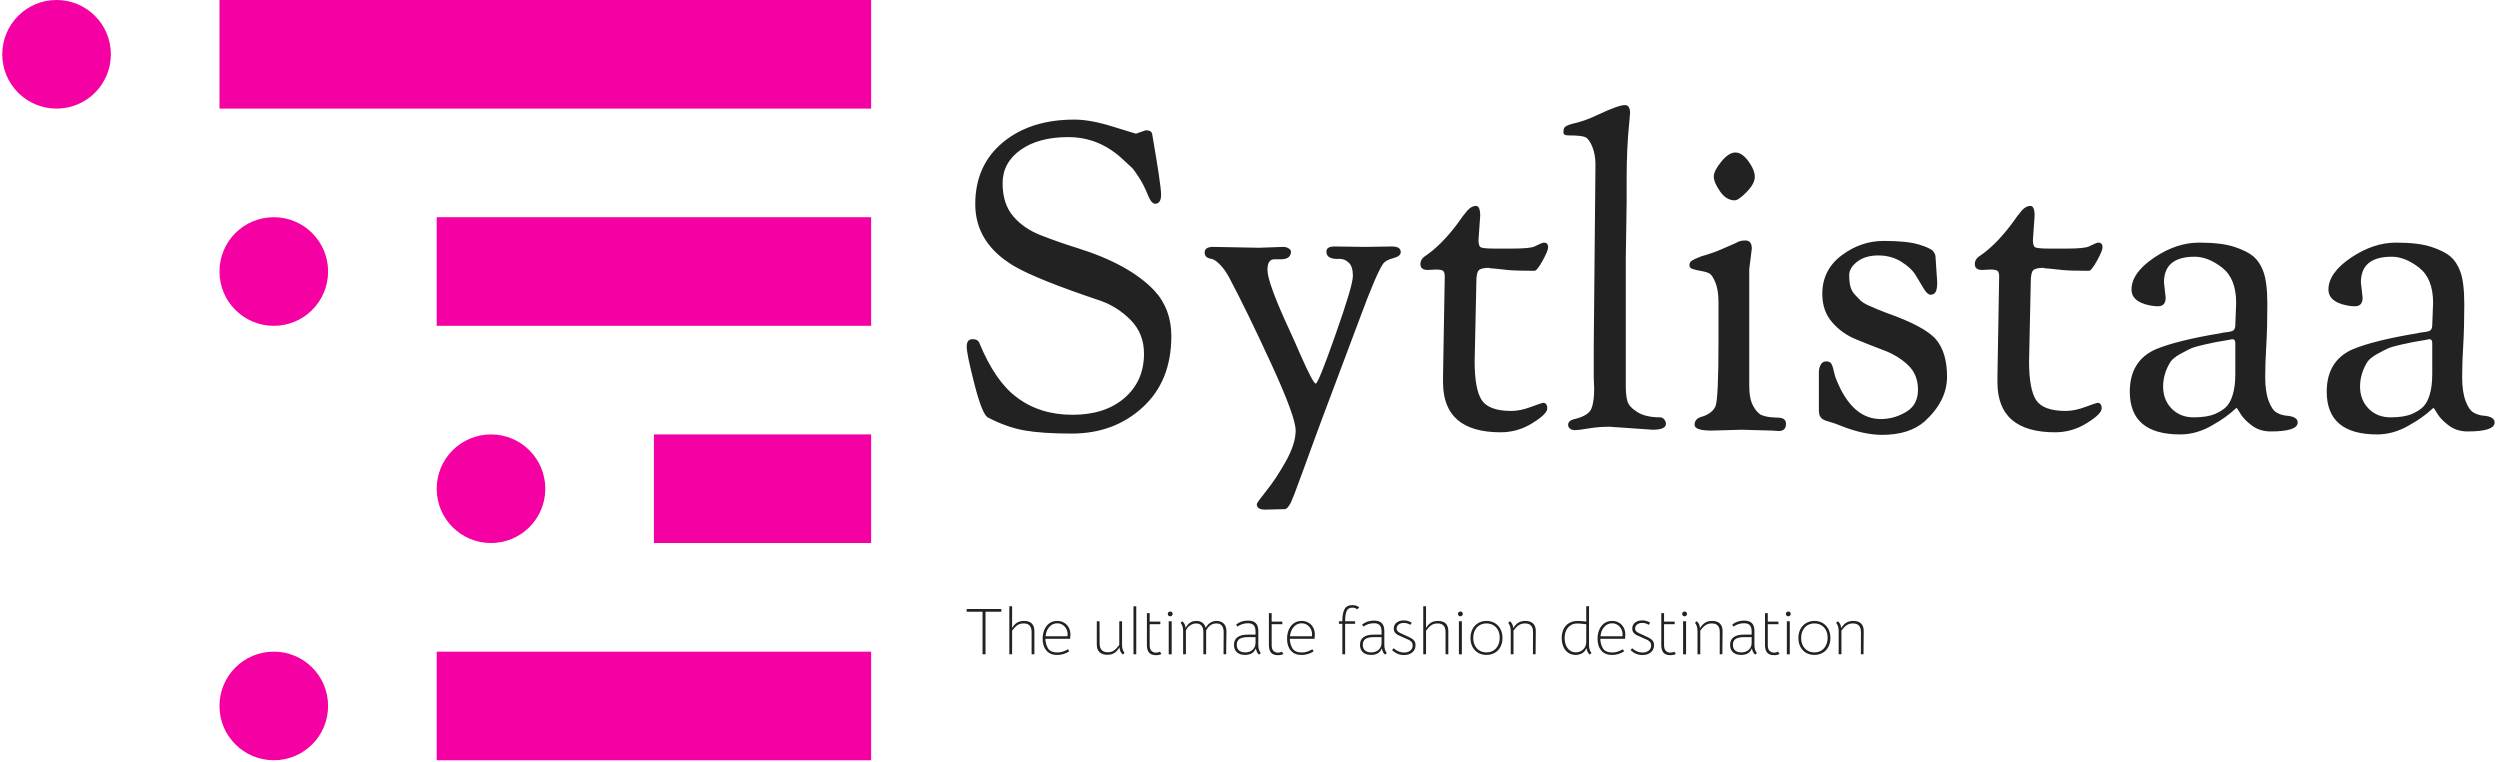 <svg xmlns="http://www.w3.org/2000/svg" version="1.1" xmlns:xlink="http://www.w3.org/1999/xlink" xmlns:svgjs="http://svgjs.dev/svgjs" width="1000" height="305" viewBox="0 0 1000 305"><g transform="matrix(1,0,0,1,-0.606,-0.45)"><svg viewBox="0 0 396 121" data-background-color="#ffffff" preserveAspectRatio="xMidYMid meet" height="305" width="1000" xmlns="http://www.w3.org/2000/svg" xmlns:xlink="http://www.w3.org/1999/xlink"><g id="tight-bounds" transform="matrix(1,0,0,1,0.24,0.178)"><svg viewBox="0 0 395.52 120.643" height="120.643" width="395.52"><g><svg viewBox="0 0 645.133 196.781" height="120.643" width="395.52"><g transform="matrix(1,0,0,1,249.613,27.196)"><svg viewBox="0 0 395.52 142.389" height="142.389" width="395.52"><g id="textblocktransform"><svg viewBox="0 0 395.52 142.389" height="142.389" width="395.52" id="textblock"><g><svg viewBox="0 0 395.52 104.713" height="104.713" width="395.52"><g transform="matrix(1,0,0,1,0,0)"><svg width="395.52" viewBox="2.95 -37.8 178.83 47.35" height="104.713" data-palette-color="#222222"><path d="M22.75-34.45L22.75-34.45 23.9-34.85Q24.55-34.85 24.65-34.45L24.65-34.45Q25.7-28.4 25.7-27.33 25.7-26.25 25-26.25L25-26.25Q24.55-26.25 24.13-27.33 23.7-28.4 23.13-29.3 22.55-30.2 22.3-30.45 22.05-30.7 21-31.65L21-31.65Q18.3-34.05 14.83-34.05 11.35-34.05 9.25-32.55 7.15-31.05 7.15-28.65 7.15-26.25 8.38-24.8 9.6-23.35 11.65-22.55 13.7-21.75 15.95-21.05L15.95-21.05Q22-19.15 24.9-16.1L24.9-16.1Q26.9-13.95 26.9-10.75L26.9-10.75Q26.9-5.5 23.55-2.43 20.2 0.65 15.25 0.65L15.25 0.65Q11.8 0.65 9.7 0.28 7.6-0.1 5.4-1.25L5.4-1.25Q4.75-1.65 3.85-5.15 2.95-8.65 2.95-9.53 2.95-10.4 3.63-10.4 4.3-10.4 4.45-9.9L4.45-9.9Q6.3-5.45 8.8-3.6L8.8-3.6Q11.5-1.55 15.33-1.55 19.15-1.55 21.43-3.53 23.7-5.5 23.7-8.7L23.7-8.7Q23.7-11.05 22.15-12.63 20.6-14.2 18.6-14.9L18.6-14.9Q11.15-17.4 8.5-18.95L8.5-18.95Q3.95-21.65 3.95-26.2 3.95-30.75 7.18-33.43 10.4-36.1 15.55-36.1L15.55-36.1Q17.45-36.1 20.08-35.27 22.7-34.45 22.75-34.45ZM40.15 9.5L40 9.5 37.85 9.55Q36.9 9.55 36.9 8.9L36.9 8.9Q36.9 8.75 38.02 7.35 39.15 5.95 40.3 3.9 41.45 1.85 41.45 0.28 41.45-1.3 38.6-7.5 35.75-13.7 33.65-17.65L33.65-17.65Q33.1-18.65 32.52-19.2 31.95-19.75 31.6-19.8L31.6-19.8Q30.8-19.9 30.8-20.55 30.8-21.2 31.8-21.2L31.8-21.2 37.15-21.1 40-21.2Q40.35-21.2 40.62-21.03 40.9-20.85 40.9-20.65L40.9-20.65Q40.9-19.75 39.7-19.75L39.7-19.75 38.95-19.75Q38.15-19.75 38.15-18.5L38.15-18.5Q38.15-17 40.8-11.3L40.8-11.3Q41.2-10.45 42-8.6L42-8.6Q43.5-5.2 43.8-5.2 44.1-5.2 46.12-10.95 48.15-16.7 48.15-17.8 48.15-18.9 47.67-19.35 47.2-19.8 46.6-19.8L46.6-19.8Q45.05-19.7 45.05-20.65L45.05-20.65Q45.05-21.25 46-21.25L46-21.25 49.6-21.2 52.7-21.25Q53.75-21.25 53.75-20.6L53.75-20.6Q53.75-20.1 52.87-19.88 52-19.65 51.7-19.25L51.7-19.25Q50.9-18.1 49-12.95L49-12.95 44.55-1.1Q44 0.35 43.45 1.88 42.9 3.4 42.55 4.35 42.2 5.3 41.85 6.25 41.5 7.2 41.3 7.73 41.1 8.25 40.9 8.7L40.9 8.7Q40.5 9.5 40.15 9.5L40.15 9.5ZM57.85-18.55L57.85-18.55 56.9-18.5Q56.05-18.5 56.05-19.2L56.05-19.2Q56.05-19.7 56.5-20.05L56.5-20.05Q58.4-21.3 60.3-23.8L60.3-23.8Q61.1-24.95 61.57-25.48 62.05-26 62.55-26 63.05-26 63.05-24.85L63.05-24.85Q63.05-24.85 62.85-22L62.85-22Q62.85-21.3 63.12-21.15 63.4-21 64.9-21L64.9-21 66.65-21Q68.9-21 69.4-21.25L69.4-21.25Q70.3-21.7 70.5-21.7L70.5-21.7Q71-21.7 71-21.15L71-21.15Q71-20.75 70.35-19.58 69.7-18.4 69.4-18.4L69.4-18.4Q67.15-18.4 66.25-18.5 65.35-18.6 65.05-18.63 64.75-18.65 64.52-18.68 64.3-18.7 64.2-18.7L64.2-18.7 64.1-18.75Q63.15-18.75 62.87-18.45 62.6-18.15 62.6-17.1L62.6-17.1 62.4-7.8Q62.4-4.55 63.22-3.28 64.05-2 66.7-2L66.7-2Q67.75-2 69.02-2.48 70.3-2.95 70.4-2.95L70.4-2.95Q70.9-2.95 70.9-2.3 70.9-1.65 69.17-0.58 67.45 0.5 65.45 0.5L65.45 0.5Q58.7 0.5 58.7-5.35L58.7-5.35 58.7-6.1 58.9-17.75Q58.9-18.25 58.7-18.4 58.5-18.55 57.85-18.55ZM76.34-5.9L76.34-9.6 76.54-30.85Q76.54-32 76.17-32.93 75.79-33.85 75.34-34.05 74.89-34.25 73.34-34.25L73.34-34.25Q72.79-34.25 72.79-34.6 72.79-34.95 72.87-35.1 72.94-35.25 73.19-35.38 73.44-35.5 73.79-35.6L73.79-35.6Q75.24-35.9 76.79-36.65L76.79-36.65Q79.24-37.8 79.99-37.8L79.99-37.8Q80.59-37.8 80.59-36.85L80.59-36.85Q80.59-36.65 80.49-35.7L80.49-35.7Q80.19-32.75 80.19-29.25L80.19-29.25 80.19-26.45 80.09-19.8 80.09-4.9Q80.09-3.85 80.27-3.18 80.44-2.5 81.42-1.88 82.39-1.25 84.14-1.25L84.14-1.25Q84.39-1.25 84.59-1 84.79-0.75 84.79-0.5L84.79-0.5Q84.79 0.2 83.24 0.2L83.24 0.2 78.19-0.15Q76.89-0.15 75.72 0.05 74.54 0.25 74.17 0.25 73.79 0.25 73.57 0.08 73.34-0.1 73.34-0.38 73.34-0.65 73.57-0.83 73.79-1 74.29-1.1L74.29-1.1Q75.79-1.5 76.09-2.33 76.39-3.15 76.39-4.6L76.39-4.6 76.34-5.9ZM97.24 0.3L93.69 0.2 90.14 0.3Q88.14 0.3 88.14-0.38 88.14-1.05 88.89-1.3L88.89-1.3Q88.94-1.3 89.09-1.35L89.09-1.35Q90.24-1.75 90.59-2.55 90.94-3.35 90.94-10.3L90.94-10.3 90.94-14.7Q90.94-16.15 90.59-17 90.24-17.85 89.94-18.05 89.64-18.25 88.92-18.38 88.19-18.5 87.87-18.63 87.54-18.75 87.54-19.03 87.54-19.3 87.67-19.45 87.79-19.6 88.17-19.78 88.54-19.95 88.94-20.1L88.94-20.1Q90.34-20.5 91.24-20.9 92.14-21.3 92.62-21.5 93.09-21.7 93.24-21.8L93.24-21.8Q93.59-21.95 94.09-21.95L94.09-21.95Q94.84-21.95 94.84-21L94.84-21 94.54-18.6 94.54-4.9Q94.54-3.4 95.02-2.55 95.49-1.7 96.02-1.5 96.54-1.3 97.24-1.25 97.94-1.2 98.14-1.2L98.14-1.2Q98.84-1.1 98.84-0.5L98.84-0.5Q98.84 0.35 97.99 0.35L97.99 0.35 97.24 0.3ZM92.84-26.65Q91.84-26.65 91.12-27.7 90.39-28.75 90.39-29.43 90.39-30.1 91.27-31.18 92.14-32.25 92.92-32.25 93.69-32.25 94.44-31.23 95.19-30.2 95.19-29.4 95.19-28.6 94.24-27.63 93.29-26.65 92.84-26.65L92.84-26.65ZM116.34-20.05L116.34-20.05 116.54-17.05Q116.54-16.2 116.34-15.9 116.14-15.6 115.76-15.6 115.39-15.6 114.96-16.32 114.54-17.05 114.01-17.9 113.49-18.75 112.31-19.48 111.14-20.2 109.64-20.2 108.14-20.2 107.19-19.48 106.24-18.75 106.24-17.9 106.24-17.05 106.39-16.53 106.54-16 106.91-15.6 107.29-15.2 107.56-14.93 107.84-14.65 108.49-14.35 109.14-14.05 109.46-13.93 109.79-13.8 110.54-13.5L110.54-13.5Q115.09-11.9 116.39-10.38 117.69-8.85 117.69-6 117.69-3.15 115.04-0.75L115.04-0.75Q113.24 0.8 110.09 0.8L110.09 0.8Q107.94 0.8 105.29-0.25L105.29-0.25Q104.54-0.55 104.41-0.58 104.29-0.6 104.01-0.7 103.74-0.8 103.61-0.83 103.49-0.85 103.29-0.95 103.09-1.05 103.01-1.13 102.94-1.2 102.84-1.35L102.84-1.35Q102.69-1.6 102.69-2.15L102.69-2.15 102.69-6.5Q102.69-7.05 102.91-7.43 103.14-7.8 103.54-7.8 103.94-7.8 104.11-7.58 104.29-7.35 104.44-6.65 104.59-5.95 104.74-5.65L104.74-5.65Q106.59-1.05 109.94-1.05L109.94-1.05Q111.49-1.05 112.89-1.88 114.29-2.7 114.29-4.48 114.29-6.25 113.14-7.35 111.99-8.45 110.34-9.08 108.69-9.7 107.04-10.38 105.39-11.05 104.24-12.38 103.09-13.7 103.09-15.7L103.09-15.7Q103.09-18.5 105.34-20.2 107.59-21.9 110.29-21.9 112.99-21.9 114.39-21.48 115.79-21.05 116.06-20.7 116.34-20.35 116.34-20.05ZM122.74-18.55L122.74-18.55 121.79-18.5Q120.94-18.5 120.94-19.2L120.94-19.2Q120.94-19.7 121.39-20.05L121.39-20.05Q123.29-21.3 125.19-23.8L125.19-23.8Q125.99-24.95 126.46-25.48 126.94-26 127.44-26 127.94-26 127.94-24.85L127.94-24.85Q127.94-24.85 127.74-22L127.74-22Q127.74-21.3 128.01-21.15 128.29-21 129.79-21L129.79-21 131.54-21Q133.79-21 134.29-21.25L134.29-21.25Q135.19-21.7 135.39-21.7L135.39-21.7Q135.89-21.7 135.89-21.15L135.89-21.15Q135.89-20.75 135.24-19.58 134.59-18.4 134.29-18.4L134.29-18.4Q132.04-18.4 131.14-18.5 130.24-18.6 129.94-18.63 129.64-18.65 129.41-18.68 129.19-18.7 129.09-18.7L129.09-18.7 128.99-18.75Q128.04-18.75 127.76-18.45 127.49-18.15 127.49-17.1L127.49-17.1 127.29-7.8Q127.29-4.55 128.11-3.28 128.94-2 131.59-2L131.59-2Q132.64-2 133.91-2.48 135.19-2.95 135.29-2.95L135.29-2.95Q135.79-2.95 135.79-2.3 135.79-1.65 134.06-0.58 132.34 0.5 130.34 0.5L130.34 0.5Q123.59 0.5 123.59-5.35L123.59-5.35 123.59-6.1 123.79-17.75Q123.79-18.25 123.59-18.4 123.39-18.55 122.74-18.55ZM144.98 0.75L144.98 0.75Q139.08 0.75 139.08-4.25L139.08-4.25Q139.08-7.85 142.08-9.2L142.08-9.2Q144.58-10.25 149.73-11.1L149.73-11.1Q149.88-11.15 150.13-11.18 150.38-11.2 150.66-11.25 150.93-11.3 151.08-11.35L151.08-11.35Q151.43-11.5 151.43-12.05L151.43-12.05 151.53-14.65Q151.53-17.5 149.88-18.78 148.23-20.05 146.68-20.05L146.68-20.05Q143.08-20.05 143.08-17.05L143.08-17.05 143.28-15.25Q143.28-14.25 142.38-14.25L142.38-14.25Q141.68-14.25 140.83-14.5L140.83-14.5Q139.28-15 139.28-16.2L139.28-16.2Q139.28-18.15 141.91-19.93 144.53-21.7 147.18-21.7 149.83-21.7 151.33-21.2 152.83-20.7 153.56-20.08 154.28-19.45 154.68-18.4L154.68-18.4Q155.18-17.15 155.18-14.48 155.18-11.8 155.06-9.73 154.93-7.65 154.93-5.95 154.93-4.25 155.33-3.18 155.73-2.1 156.28-1.8 156.83-1.5 157.38-1.45L157.38-1.45Q158.73-1.35 158.73-0.65L158.73-0.65Q158.73 0.4 155.58 0.4L155.58 0.4Q154.28 0.4 153.36-0.3 152.43-1 152.03-1.68 151.63-2.35 151.58-2.35 151.53-2.35 151.18-2.02 150.83-1.7 150.21-1.25 149.58-0.8 148.78-0.35L148.78-0.35Q146.93 0.75 144.98 0.75ZM151.08-10.4L151.08-10.4 150.58-10.3Q149.43-10.1 149.13-10.05 148.83-10 147.73-9.75 146.63-9.5 146.21-9.3 145.78-9.1 145.01-8.68 144.23-8.25 143.88-7.8L143.88-7.8Q142.98-6.4 142.98-4.85 142.98-3.3 143.98-2.27 144.98-1.25 146.56-1.25 148.13-1.25 149.06-1.65 149.98-2.05 150.43-2.55 150.88-3.05 151.13-3.9L151.13-3.9Q151.43-4.85 151.43-6.35L151.43-6.35 151.43-9.95Q151.43-10.4 151.08-10.4ZM168.03 0.75L168.03 0.75Q162.13 0.75 162.13-4.25L162.13-4.25Q162.13-7.85 165.13-9.2L165.13-9.2Q167.63-10.25 172.78-11.1L172.78-11.1Q172.93-11.15 173.18-11.18 173.43-11.2 173.71-11.25 173.98-11.3 174.13-11.35L174.13-11.35Q174.48-11.5 174.48-12.05L174.48-12.05 174.58-14.65Q174.58-17.5 172.93-18.78 171.28-20.05 169.73-20.05L169.73-20.05Q166.13-20.05 166.13-17.05L166.13-17.05 166.33-15.25Q166.33-14.25 165.43-14.25L165.43-14.25Q164.73-14.25 163.88-14.5L163.88-14.5Q162.33-15 162.33-16.2L162.33-16.2Q162.33-18.15 164.96-19.93 167.58-21.7 170.23-21.7 172.88-21.7 174.38-21.2 175.88-20.7 176.61-20.08 177.33-19.45 177.73-18.4L177.73-18.4Q178.23-17.15 178.23-14.48 178.23-11.8 178.11-9.73 177.98-7.65 177.98-5.95 177.98-4.25 178.38-3.18 178.78-2.1 179.33-1.8 179.88-1.5 180.43-1.45L180.43-1.45Q181.78-1.35 181.78-0.65L181.78-0.65Q181.78 0.4 178.63 0.4L178.63 0.4Q177.33 0.4 176.41-0.3 175.48-1 175.08-1.68 174.68-2.35 174.63-2.35 174.58-2.35 174.23-2.02 173.88-1.7 173.26-1.25 172.63-0.8 171.83-0.35L171.83-0.35Q169.98 0.75 168.03 0.75ZM174.13-10.4L174.13-10.4 173.63-10.3Q172.48-10.1 172.18-10.05 171.88-10 170.78-9.75 169.68-9.5 169.26-9.3 168.83-9.1 168.06-8.68 167.28-8.25 166.93-7.8L166.93-7.8Q166.03-6.4 166.03-4.85 166.03-3.3 167.03-2.27 168.03-1.25 169.61-1.25 171.18-1.25 172.11-1.65 173.03-2.05 173.48-2.55 173.93-3.05 174.18-3.9L174.18-3.9Q174.48-4.85 174.48-6.35L174.48-6.35 174.48-9.95Q174.48-10.4 174.13-10.4Z" opacity="1" transform="matrix(1,0,0,1,0,0)" fill="#222222" class="wordmark-text-0" data-fill-palette-color="primary" id="text-0"></path></svg></g></svg></g><g transform="matrix(1,0,0,1,0,129.433)"><svg viewBox="0 0 232.21 12.956" height="12.956" width="232.21"><g transform="matrix(1,0,0,1,0,0)"><svg width="232.21" viewBox="1.85 -37.2 678.321 37.85" height="12.956" data-palette-color="#222222"><path d="M13.85-0.05L13.85-32.2 1.85-32.2 1.85-34.25 28.05-34.25 28.05-32.2 16.1-32.2 16.1-0.05 13.85-0.05ZM34.1-36.35L36.2-36.35 36.2-19.9Q37.85-22.65 39.97-23.95 42.1-25.25 45.25-25.25L45.25-25.25Q53.05-25.25 53.05-17.4L53.05-17.4 53.05-0.05 50.95-0.05 50.95-16.85Q50.95-20.1 49.47-21.73 48-23.35 44.95-23.35L44.95-23.35Q42.1-23.35 40.2-22.03 38.3-20.7 36.2-17.9L36.2-17.9 36.2-0.05 34.1-0.05 34.1-36.35ZM61.4-11.75Q61.4-8.05 63.22-4.73 65.05-1.4 70.55-1.4L70.55-1.4Q72.59-1.4 74.4-1.98 76.2-2.55 78.45-3.8L78.45-3.8 79.4-2.25Q77.45-0.95 75.09-0.23 72.75 0.5 70.25 0.5L70.25 0.5Q65.05 0.5 62.17-2.8 59.3-6.1 59.3-11.65L59.3-11.65Q59.3-15.6 60.65-18.7 62-21.8 64.47-23.53 66.95-25.25 70.3-25.25L70.3-25.25Q73.2-25.25 75.47-23.93 77.75-22.6 79.02-20.28 80.3-17.95 80.3-14.95L80.3-14.95Q80.3-14.05 80.09-11.75L80.09-11.75 61.4-11.75ZM61.5-13.65L78.09-13.65Q78.2-14.2 78.2-15.05L78.2-15.05Q78.2-17.45 77.12-19.38 76.05-21.3 74.25-22.38 72.45-23.45 70.3-23.45L70.3-23.45Q66.8-23.45 64.37-20.75 61.95-18.05 61.5-13.65L61.5-13.65ZM108.44 0.35Q100.24 0.35 100.24-7.5L100.24-7.5 100.24-25 102.34-25 102.39-8.05Q102.39-4.9 103.94-3.23 105.49-1.55 108.59-1.55L108.59-1.55Q111.34-1.55 113.29-2.93 115.24-4.3 117.24-7.1L117.24-7.1 117.24-25 119.34-25 119.34-7.15Q119.34-3.3 121.24-1.1L121.24-1.1 119.94 0.15Q118.69-0.8 118.04-2.38 117.39-3.95 117.39-5.35L117.39-5.35Q115.54-2.2 113.42-0.93 111.29 0.35 108.44 0.35L108.44 0.35ZM127.99-0.05L127.99-36.35 130.09-36.35 130.09-0.05 127.99-0.05ZM144.99 0.65Q141.49 0.65 139.81-1.23 138.14-3.1 138.14-7L138.14-7 138.14-31.15 140.24-31.15 140.24-24.75 148.29-24.75 148.29-22.75 140.24-22.75 140.24-7Q140.24-3.8 141.66-2.53 143.09-1.25 144.94-1.25L144.94-1.25Q146.64-1.25 148.04-2L148.04-2 149.09-0.25Q147.59 0.65 144.99 0.65L144.99 0.65ZM154.63 0L154.63-25 156.88-25 156.88 0 154.63 0ZM155.73-28.75Q154.93-28.75 154.43-29.25 153.93-29.75 153.93-30.55L153.93-30.55Q153.93-31.35 154.43-31.85 154.93-32.35 155.73-32.35L155.73-32.35Q156.53-32.35 157.06-31.85 157.58-31.35 157.58-30.55L157.58-30.55Q157.58-29.75 157.06-29.25 156.53-28.75 155.73-28.75L155.73-28.75ZM165.53-17.7Q165.53-21.5 163.63-23.75L163.63-23.75 164.88-25Q166.03-24.05 166.61-22.85 167.18-21.65 167.43-19.9L167.43-19.9Q170.08-25.25 175.58-25.25L175.58-25.25Q178.28-25.25 180.08-23.93 181.88-22.6 182.63-20L182.63-20Q183.98-22.6 186.13-23.93 188.28-25.25 190.88-25.25L190.88-25.25Q194.23-25.25 196.28-23.18 198.33-21.1 198.28-17.4L198.28-17.4 198.08-0.05 196.08-0.05 196.18-16.85Q196.18-19.95 194.83-21.65 193.48-23.35 190.63-23.35L190.63-23.35Q185.68-23.35 182.93-18L182.93-18 182.93-0.05 180.83-0.05 180.83-16.85Q180.83-19.85 179.46-21.6 178.08-23.35 175.43-23.35L175.43-23.35Q172.88-23.35 170.71-21.8 168.53-20.25 167.63-18.05L167.63-18.05 167.63-0.05 165.53-0.05 165.53-17.7ZM222.98 0.25Q221.88-0.65 221.4-1.63 220.93-2.6 220.38-4.4L220.38-4.4Q218.58 0.45 212.38 0.45L212.38 0.45Q208.38 0.45 206.18-1.55 203.98-3.55 203.98-7.15L203.98-7.15Q203.98-11 206.63-12.95 209.28-14.9 214.43-14.9L214.43-14.9 220.28-14.9 220.28-17.1Q220.28-20.45 218.93-21.98 217.58-23.5 214.48-23.5L214.48-23.5Q212.38-23.5 210.3-22.85 208.23-22.2 206.58-20.95L206.58-20.95 205.58-22.5Q209.33-25.5 214.53-25.5L214.53-25.5Q218.53-25.5 220.45-23.58 222.38-21.65 222.38-17.65L222.38-17.65 222.38-7.05Q222.38-3.15 224.23-1L224.23-1 222.98 0.25ZM212.43-1.45Q215.98-1.45 218.13-3.48 220.28-5.5 220.28-8.75L220.28-8.75 220.28-13 214.68-13Q210.13-13 208.1-11.6 206.08-10.2 206.08-7.2L206.08-7.2Q206.08-4.4 207.78-2.93 209.48-1.45 212.43-1.45L212.43-1.45ZM237.23 0.65Q233.73 0.65 232.05-1.23 230.38-3.1 230.38-7L230.38-7 230.38-31.15 232.48-31.15 232.48-24.75 240.53-24.75 240.53-22.75 232.48-22.75 232.48-7Q232.48-3.8 233.9-2.53 235.33-1.25 237.18-1.25L237.18-1.25Q238.88-1.25 240.28-2L240.28-2 241.33-0.25Q239.83 0.65 237.23 0.65L237.23 0.65ZM246.22-11.75Q246.22-8.05 248.05-4.73 249.87-1.4 255.37-1.4L255.37-1.4Q257.42-1.4 259.22-1.98 261.02-2.55 263.27-3.8L263.27-3.8 264.22-2.25Q262.27-0.95 259.92-0.23 257.57 0.5 255.07 0.5L255.07 0.5Q249.87 0.5 247-2.8 244.12-6.1 244.12-11.65L244.12-11.65Q244.12-15.6 245.47-18.7 246.82-21.8 249.3-23.53 251.77-25.25 255.12-25.25L255.12-25.25Q258.02-25.25 260.3-23.93 262.57-22.6 263.85-20.28 265.12-17.95 265.12-14.95L265.12-14.95Q265.12-14.05 264.92-11.75L264.92-11.75 246.22-11.75ZM246.32-13.65L262.92-13.65Q263.02-14.2 263.02-15.05L263.02-15.05Q263.02-17.45 261.95-19.38 260.87-21.3 259.07-22.38 257.27-23.45 255.12-23.45L255.12-23.45Q251.62-23.45 249.2-20.75 246.77-18.05 246.32-13.65L246.32-13.65ZM296.77-36.65Q297.87-36.2 298.67-35.4L298.67-35.4 297.02-34Q296.47-34.6 295.54-34.95 294.62-35.3 293.57-35.3L293.57-35.3Q290.22-35.3 289.12-32.58 288.02-29.85 288.02-25.45L288.02-25.45 288.02-25 295.57-25 295.57-23.1 288.02-23.1 288.02-0.05 285.92-0.05 285.92-23.1 283.32-23.1 283.32-25 285.92-25 285.92-25.3Q285.92-30.85 287.52-34.02 289.12-37.2 293.52-37.2L293.52-37.2Q295.42-37.2 296.77-36.65L296.77-36.65ZM318.27 0.25Q317.17-0.65 316.69-1.63 316.22-2.6 315.67-4.4L315.67-4.4Q313.87 0.45 307.67 0.45L307.67 0.45Q303.67 0.45 301.47-1.55 299.27-3.55 299.27-7.15L299.27-7.15Q299.27-11 301.92-12.95 304.57-14.9 309.72-14.9L309.72-14.9 315.57-14.9 315.57-17.1Q315.57-20.45 314.22-21.98 312.87-23.5 309.77-23.5L309.77-23.5Q307.67-23.5 305.59-22.85 303.52-22.2 301.87-20.95L301.87-20.95 300.87-22.5Q304.62-25.5 309.82-25.5L309.82-25.5Q313.82-25.5 315.74-23.58 317.67-21.65 317.67-17.65L317.67-17.65 317.67-7.05Q317.67-3.15 319.52-1L319.52-1 318.27 0.25ZM307.72-1.45Q311.27-1.45 313.42-3.48 315.57-5.5 315.57-8.75L315.57-8.75 315.57-13 309.97-13Q305.42-13 303.39-11.6 301.37-10.2 301.37-7.2L301.37-7.2Q301.37-4.4 303.07-2.93 304.77-1.45 307.72-1.45L307.72-1.45ZM332.51 0.55Q329.96 0.55 327.76-0.35 325.56-1.25 323.51-3.15L323.51-3.15 324.71-4.6Q328.36-1.35 332.56-1.35L332.56-1.35Q335.41-1.35 337.26-2.8 339.11-4.25 339.11-6.7L339.11-6.7Q339.11-8.25 338.31-9.25 337.51-10.25 336.14-10.95 334.76-11.65 331.96-12.8L331.96-12.8Q329.36-13.85 327.96-14.6 326.56-15.35 325.69-16.53 324.81-17.7 324.81-19.45L324.81-19.45Q324.81-22.25 326.89-23.95 328.96-25.65 332.41-25.65L332.41-25.65Q335.61-25.65 338.36-23.9L338.36-23.9 337.36-22.3Q334.91-23.75 332.46-23.75L332.46-23.75Q330.01-23.75 328.49-22.55 326.96-21.35 326.96-19.45L326.96-19.45Q326.96-18.4 327.54-17.68 328.11-16.95 329.46-16.23 330.81-15.5 333.71-14.25L333.71-14.25Q336.71-12.95 338.16-12.1 339.61-11.25 340.44-10.05 341.26-8.85 341.26-6.95L341.26-6.95Q341.26-3.5 338.86-1.48 336.46 0.55 332.51 0.55L332.51 0.55ZM347.11-36.35L349.21-36.35 349.21-19.9Q350.86-22.65 352.99-23.95 355.11-25.25 358.26-25.25L358.26-25.25Q366.06-25.25 366.06-17.4L366.06-17.4 366.06-0.05 363.96-0.05 363.96-16.85Q363.96-20.1 362.49-21.73 361.01-23.35 357.96-23.35L357.96-23.35Q355.11-23.35 353.21-22.03 351.31-20.7 349.21-17.9L349.21-17.9 349.21-0.05 347.11-0.05 347.11-36.35ZM374.06 0L374.06-25 376.31-25 376.31 0 374.06 0ZM375.16-28.75Q374.36-28.75 373.86-29.25 373.36-29.75 373.36-30.55L373.36-30.55Q373.36-31.35 373.86-31.85 374.36-32.35 375.16-32.35L375.16-32.35Q375.96-32.35 376.48-31.85 377.01-31.35 377.01-30.55L377.01-30.55Q377.01-29.75 376.48-29.25 375.96-28.75 375.16-28.75L375.16-28.75ZM394.86 0.45Q391.31 0.45 388.58-1.15 385.86-2.75 384.33-5.65 382.81-8.55 382.81-12.3L382.81-12.3Q382.81-16.1 384.33-19.03 385.86-21.95 388.61-23.6 391.36-25.25 394.91-25.25L394.91-25.25Q398.46-25.25 401.21-23.63 403.96-22 405.48-19.07 407.01-16.15 407.01-12.35L407.01-12.35Q407.01-8.6 405.48-5.68 403.96-2.75 401.21-1.15 398.46 0.45 394.86 0.45L394.86 0.45ZM394.91-1.45Q397.86-1.45 400.13-2.85 402.41-4.25 403.66-6.78 404.91-9.3 404.91-12.55L404.91-12.55Q404.91-15.75 403.66-18.2 402.41-20.65 400.13-22 397.86-23.35 394.91-23.35L394.91-23.35Q391.96-23.35 389.68-21.98 387.41-20.6 386.16-18.1 384.91-15.6 384.91-12.35L384.91-12.35Q384.91-9.15 386.16-6.68 387.41-4.2 389.68-2.83 391.96-1.45 394.91-1.45L394.91-1.45ZM413.25-17.7Q413.25-21.5 411.35-23.75L411.35-23.75 412.6-25Q414.9-23.25 415.15-19.75L415.15-19.75Q416.9-22.6 419.03-23.93 421.15-25.25 424.3-25.25L424.3-25.25Q428.15-25.25 430.2-23.28 432.25-21.3 432.2-17.4L432.2-17.4 432.05-0.05 430.05-0.05 430.1-16.85Q430.1-23.35 424.05-23.35L424.05-23.35Q421.3-23.35 419.33-22.03 417.35-20.7 415.35-17.9L415.35-17.9 415.35-0.05 413.25-0.05 413.25-17.7ZM462.3 0.45Q459 0.45 456.62-1.25 454.25-2.95 453.02-5.85 451.8-8.75 451.8-12.25L451.8-12.25Q451.8-16.05 453.2-19 454.6-21.95 457.32-23.6 460.05-25.25 463.85-25.25L463.85-25.25Q465.05-25.25 467-25.1 468.95-24.95 470.35-24.75L470.35-24.75 470.35-36.4 472.45-36.4 472.45-7.05Q472.45-3.25 474.3-1L474.3-1 473.05 0.25Q471.1-1.3 470.5-4.7L470.5-4.7Q469.45-2.05 467.25-0.8 465.05 0.45 462.3 0.45L462.3 0.45ZM462.45-1.5Q464.85-1.5 466.75-2.7 468.65-3.9 469.6-5.85L469.6-5.85Q470.35-7.3 470.35-9.3L470.35-9.3 470.35-22.75Q467.35-23.1 466.05-23.2 464.75-23.3 463.4-23.3L463.4-23.3Q460.55-23.3 458.4-21.85 456.25-20.4 455.12-17.93 454-15.45 454-12.4L454-12.4Q454-9.45 454.97-6.98 455.95-4.5 457.87-3 459.8-1.5 462.45-1.5L462.45-1.5ZM481-11.75Q481-8.05 482.82-4.73 484.65-1.4 490.15-1.4L490.15-1.4Q492.2-1.4 494-1.98 495.8-2.55 498.05-3.8L498.05-3.8 499-2.25Q497.05-0.95 494.7-0.23 492.35 0.5 489.85 0.5L489.85 0.5Q484.65 0.5 481.77-2.8 478.9-6.1 478.9-11.65L478.9-11.65Q478.9-15.6 480.25-18.7 481.6-21.8 484.07-23.53 486.55-25.25 489.9-25.25L489.9-25.25Q492.8-25.25 495.07-23.93 497.35-22.6 498.62-20.28 499.9-17.95 499.9-14.95L499.9-14.95Q499.9-14.05 499.7-11.75L499.7-11.75 481-11.75ZM481.1-13.65L497.7-13.65Q497.8-14.2 497.8-15.05L497.8-15.05Q497.8-17.45 496.72-19.38 495.65-21.3 493.85-22.38 492.05-23.45 489.9-23.45L489.9-23.45Q486.4-23.45 483.97-20.75 481.55-18.05 481.1-13.65L481.1-13.65ZM512.84 0.55Q510.29 0.55 508.09-0.35 505.89-1.25 503.84-3.15L503.84-3.15 505.04-4.6Q508.69-1.35 512.89-1.35L512.89-1.35Q515.74-1.35 517.59-2.8 519.44-4.25 519.44-6.7L519.44-6.7Q519.44-8.25 518.64-9.25 517.84-10.25 516.47-10.95 515.09-11.65 512.29-12.8L512.29-12.8Q509.69-13.85 508.29-14.6 506.89-15.35 506.02-16.53 505.14-17.7 505.14-19.45L505.14-19.45Q505.14-22.25 507.22-23.95 509.29-25.65 512.74-25.65L512.74-25.65Q515.94-25.65 518.69-23.9L518.69-23.9 517.69-22.3Q515.24-23.75 512.79-23.75L512.79-23.75Q510.34-23.75 508.82-22.55 507.29-21.35 507.29-19.45L507.29-19.45Q507.29-18.4 507.87-17.68 508.44-16.95 509.79-16.23 511.14-15.5 514.04-14.25L514.04-14.25Q517.04-12.95 518.49-12.1 519.94-11.25 520.77-10.05 521.59-8.85 521.59-6.95L521.59-6.95Q521.59-3.5 519.19-1.48 516.79 0.55 512.84 0.55L512.84 0.55ZM533.94 0.65Q530.44 0.65 528.76-1.23 527.09-3.1 527.09-7L527.09-7 527.09-31.15 529.19-31.15 529.19-24.75 537.24-24.75 537.24-22.75 529.19-22.75 529.19-7Q529.19-3.8 530.62-2.53 532.04-1.25 533.89-1.25L533.89-1.25Q535.59-1.25 536.99-2L536.99-2 538.04-0.25Q536.54 0.65 533.94 0.65L533.94 0.65ZM543.59 0L543.59-25 545.84-25 545.84 0 543.59 0ZM544.69-28.75Q543.89-28.75 543.39-29.25 542.89-29.75 542.89-30.55L542.89-30.55Q542.89-31.35 543.39-31.85 543.89-32.35 544.69-32.35L544.69-32.35Q545.49-32.35 546.01-31.85 546.54-31.35 546.54-30.55L546.54-30.55Q546.54-29.75 546.01-29.25 545.49-28.75 544.69-28.75L544.69-28.75ZM554.48-17.7Q554.48-21.5 552.58-23.75L552.58-23.75 553.83-25Q556.13-23.25 556.38-19.75L556.38-19.75Q558.13-22.6 560.26-23.93 562.38-25.25 565.53-25.25L565.53-25.25Q569.38-25.25 571.43-23.28 573.48-21.3 573.43-17.4L573.43-17.4 573.28-0.05 571.28-0.05 571.33-16.85Q571.33-23.35 565.28-23.35L565.28-23.35Q562.53-23.35 560.56-22.03 558.58-20.7 556.58-17.9L556.58-17.9 556.58-0.05 554.48-0.05 554.48-17.7ZM598.13 0.25Q597.03-0.65 596.56-1.63 596.08-2.6 595.53-4.4L595.53-4.4Q593.73 0.45 587.53 0.45L587.53 0.45Q583.53 0.45 581.33-1.55 579.13-3.55 579.13-7.15L579.13-7.15Q579.13-11 581.78-12.95 584.43-14.9 589.58-14.9L589.58-14.9 595.43-14.9 595.43-17.1Q595.43-20.45 594.08-21.98 592.73-23.5 589.63-23.5L589.63-23.5Q587.53-23.5 585.46-22.85 583.38-22.2 581.73-20.95L581.73-20.95 580.73-22.5Q584.48-25.5 589.68-25.5L589.68-25.5Q593.68-25.5 595.61-23.58 597.53-21.65 597.53-17.65L597.53-17.65 597.53-7.05Q597.53-3.15 599.38-1L599.38-1 598.13 0.25ZM587.58-1.45Q591.13-1.45 593.28-3.48 595.43-5.5 595.43-8.75L595.43-8.75 595.43-13 589.83-13Q585.28-13 583.26-11.6 581.23-10.2 581.23-7.2L581.23-7.2Q581.23-4.4 582.93-2.93 584.63-1.45 587.58-1.45L587.58-1.45ZM612.38 0.65Q608.88 0.65 607.2-1.23 605.53-3.1 605.53-7L605.53-7 605.53-31.15 607.63-31.15 607.63-24.75 615.68-24.75 615.68-22.75 607.63-22.75 607.63-7Q607.63-3.8 609.05-2.53 610.48-1.25 612.33-1.25L612.33-1.25Q614.03-1.25 615.43-2L615.43-2 616.48-0.25Q614.98 0.65 612.38 0.65L612.38 0.65ZM622.03 0L622.03-25 624.28-25 624.28 0 622.03 0ZM623.13-28.75Q622.33-28.75 621.83-29.25 621.33-29.75 621.33-30.55L621.33-30.55Q621.33-31.35 621.83-31.85 622.33-32.35 623.13-32.35L623.13-32.35Q623.93-32.35 624.45-31.85 624.98-31.35 624.98-30.55L624.98-30.55Q624.98-29.75 624.45-29.25 623.93-28.75 623.13-28.75L623.13-28.75ZM642.82 0.45Q639.27 0.45 636.55-1.15 633.82-2.75 632.3-5.65 630.77-8.55 630.77-12.3L630.77-12.3Q630.77-16.1 632.3-19.03 633.82-21.95 636.57-23.6 639.32-25.25 642.87-25.25L642.87-25.25Q646.42-25.25 649.17-23.63 651.92-22 653.45-19.07 654.97-16.15 654.97-12.35L654.97-12.35Q654.97-8.6 653.45-5.68 651.92-2.75 649.17-1.15 646.42 0.45 642.82 0.45L642.82 0.45ZM642.87-1.45Q645.82-1.45 648.1-2.85 650.37-4.25 651.62-6.78 652.87-9.3 652.87-12.55L652.87-12.55Q652.87-15.75 651.62-18.2 650.37-20.65 648.1-22 645.82-23.35 642.87-23.35L642.87-23.35Q639.92-23.35 637.65-21.98 635.37-20.6 634.12-18.1 632.87-15.6 632.87-12.35L632.87-12.35Q632.87-9.15 634.12-6.68 635.37-4.2 637.65-2.83 639.92-1.45 642.87-1.45L642.87-1.45ZM661.22-17.7Q661.22-21.5 659.32-23.75L659.32-23.75 660.57-25Q662.87-23.25 663.12-19.75L663.12-19.75Q664.87-22.6 667-23.93 669.12-25.25 672.27-25.25L672.27-25.25Q676.12-25.25 678.17-23.28 680.22-21.3 680.17-17.4L680.17-17.4 680.02-0.05 678.02-0.05 678.07-16.85Q678.07-23.35 672.02-23.35L672.02-23.35Q669.27-23.35 667.3-22.03 665.32-20.7 663.32-17.9L663.32-17.9 663.32-0.05 661.22-0.05 661.22-17.7Z" opacity="1" transform="matrix(1,0,0,1,0,0)" fill="#222222" class="slogan-text-1" data-fill-palette-color="secondary" id="text-1"></path></svg></g></svg></g></svg></g></svg></g><g><svg viewBox="0 0 224.893 196.781" height="196.781" width="224.893"><g><svg xmlns="http://www.w3.org/2000/svg" xmlns:xlink="http://www.w3.org/1999/xlink" version="1.1" x="0" y="0" viewBox="0 0 100 87.5" style="enable-background:new 0 0 100 87.5;" xml:space="preserve" width="224.893" height="196.781" class="icon-icon-0" data-fill-palette-color="accent" id="icon-0"><path d="M12.5 6.25c0 3.455-2.795 6.25-6.25 6.25C2.795 12.5 0 9.705 0 6.25 0 2.795 2.795 0 6.25 0 9.705 0 12.5 2.795 12.5 6.25z" fill="#f500a2" data-fill-palette-color="accent"></path><path d="M37.5 81.25c0 3.455-2.795 6.25-6.25 6.25S25 84.705 25 81.25 27.795 75 31.25 75 37.5 77.795 37.5 81.25z" fill="#f500a2" data-fill-palette-color="accent"></path><path d="M37.5 31.25c0 3.455-2.795 6.25-6.25 6.25S25 34.705 25 31.25 27.795 25 31.25 25 37.5 27.795 37.5 31.25z" fill="#f500a2" data-fill-palette-color="accent"></path><path d="M62.5 56.25c0 3.455-2.795 6.25-6.25 6.25S50 59.705 50 56.25 52.795 50 56.25 50 62.5 52.795 62.5 56.25z" fill="#f500a2" data-fill-palette-color="accent"></path><rect x="25" width="75" height="12.5" fill="#f500a2" data-fill-palette-color="accent"></rect><rect x="50" y="25" width="50" height="12.5" fill="#f500a2" data-fill-palette-color="accent"></rect><rect x="50" y="75" width="50" height="12.5" fill="#f500a2" data-fill-palette-color="accent"></rect><rect x="75" y="50" width="25" height="12.5" fill="#f500a2" data-fill-palette-color="accent"></rect></svg></g></svg></g></svg></g><defs></defs></svg><rect width="395.52" height="120.643" fill="none" stroke="none" visibility="hidden"></rect></g></svg></g></svg>